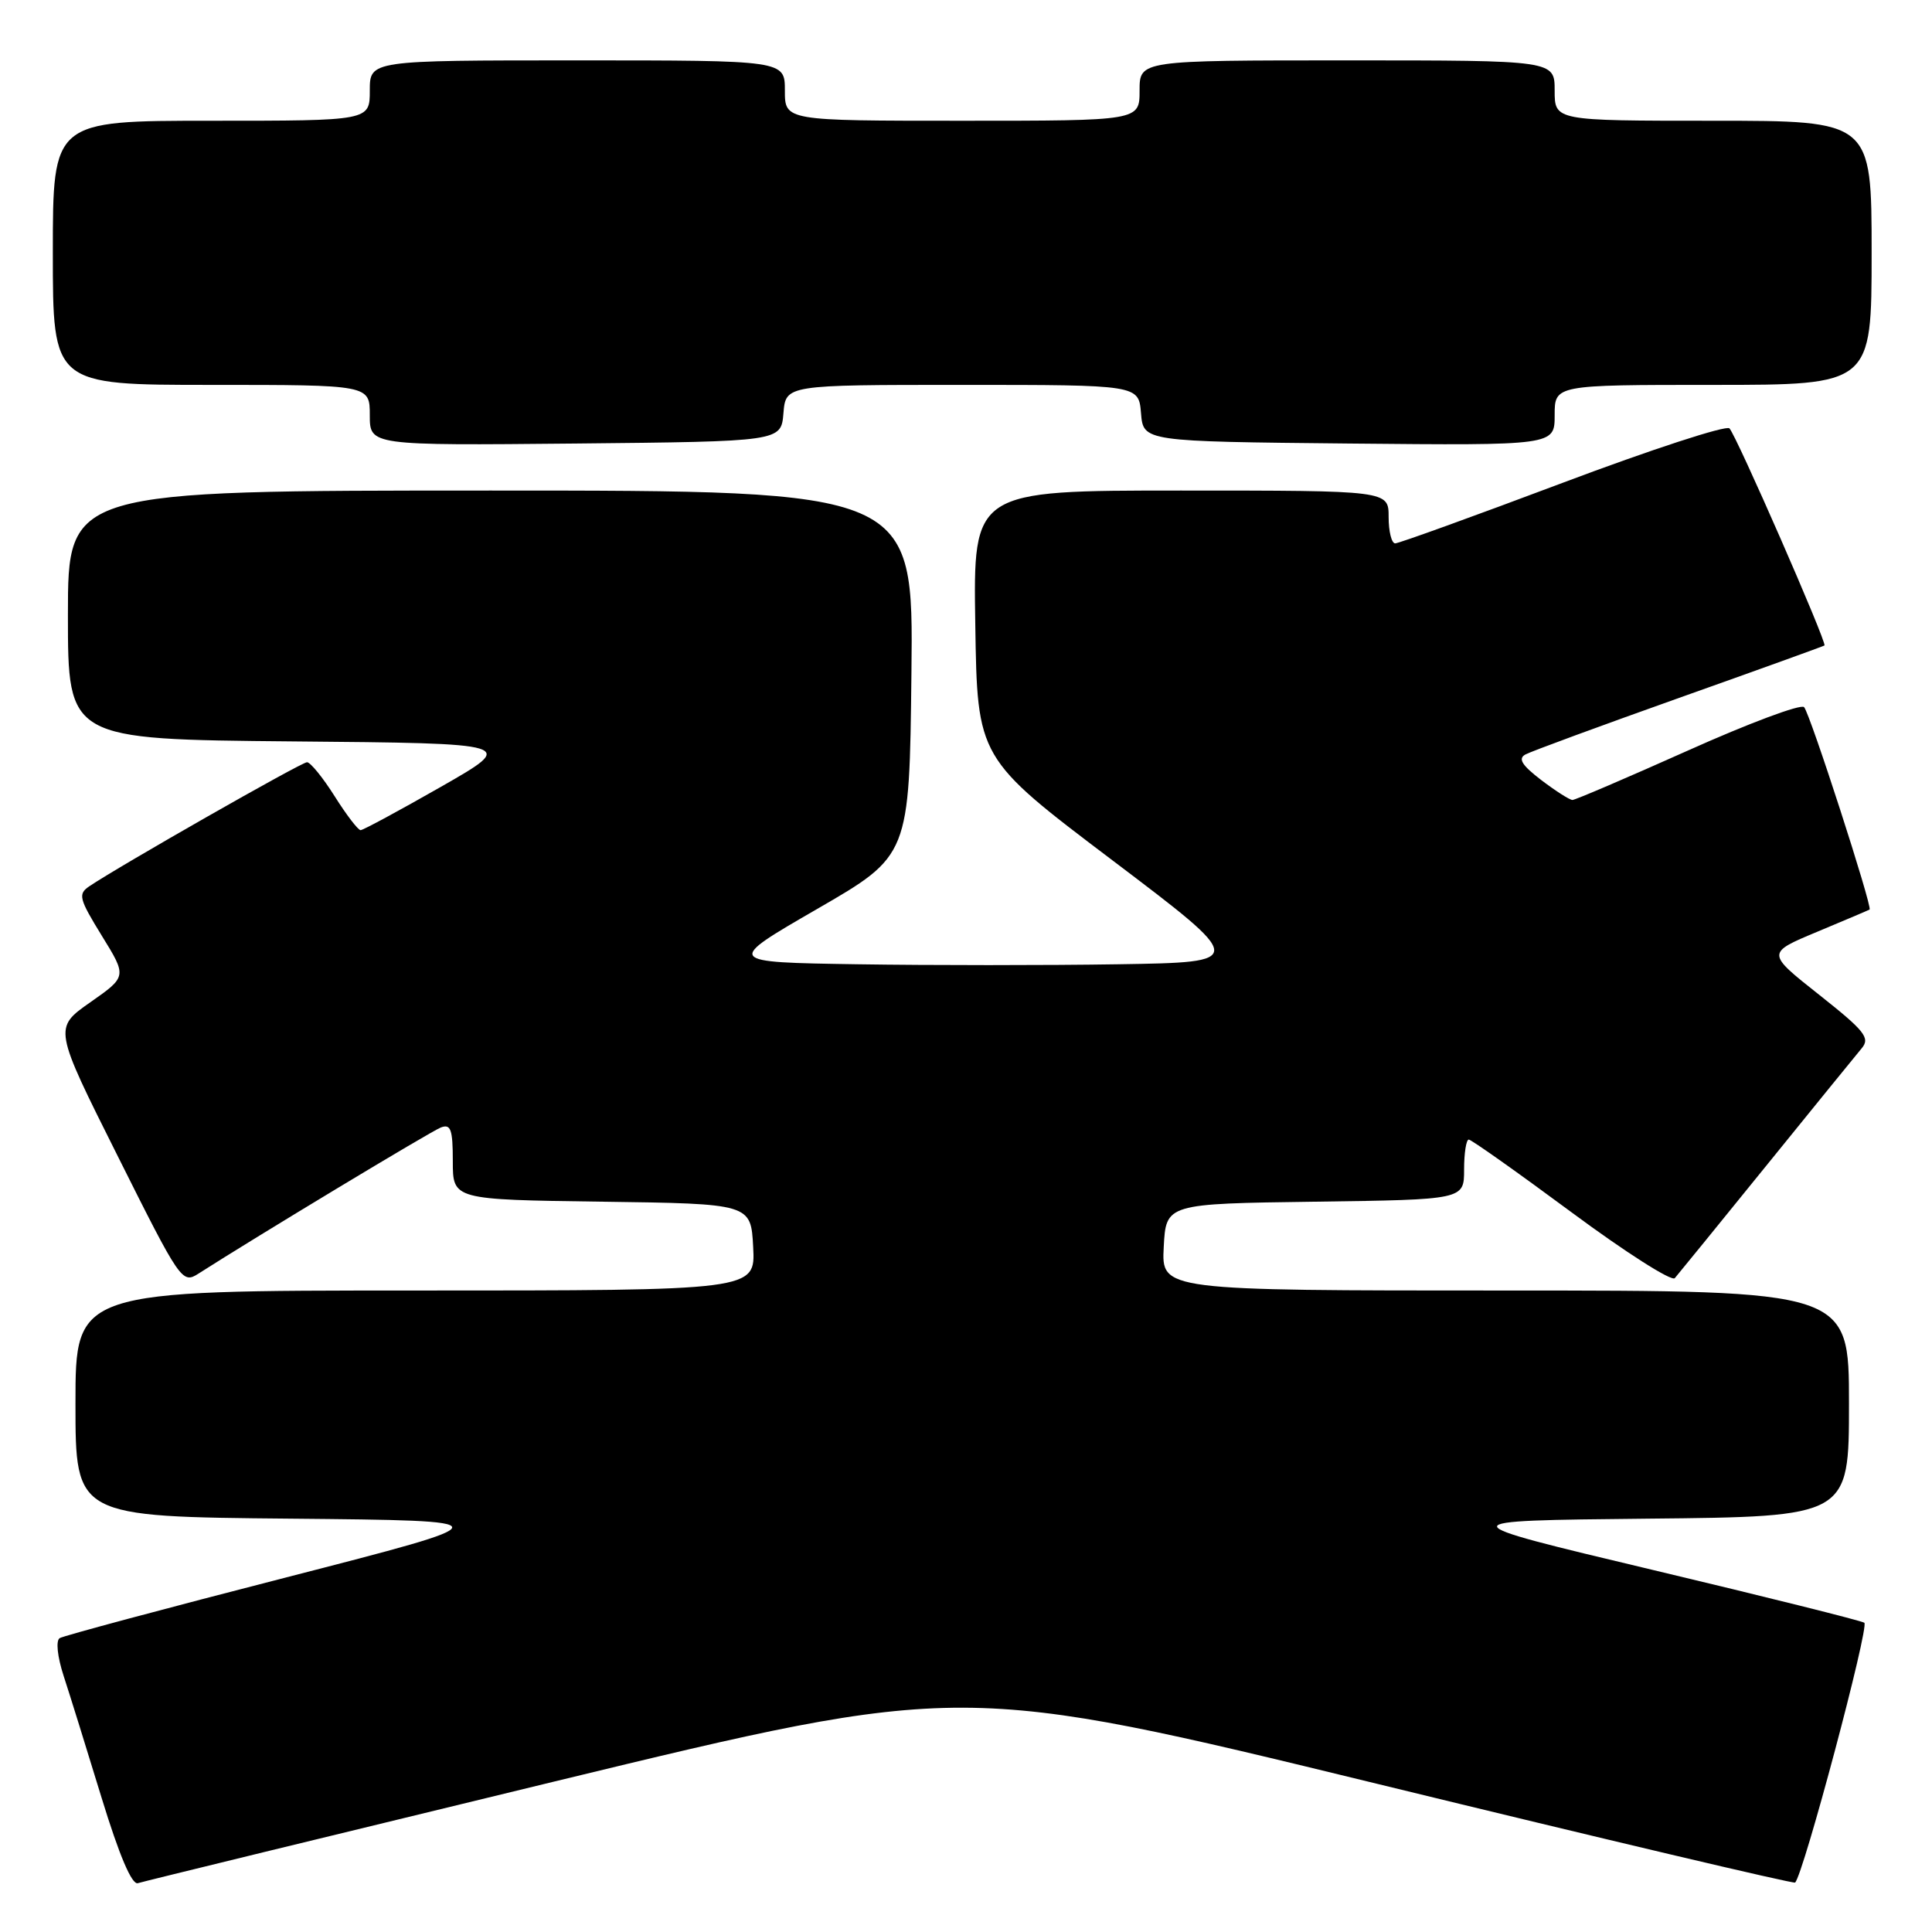 <?xml version="1.0" encoding="UTF-8" standalone="no"?>
<!DOCTYPE svg PUBLIC "-//W3C//DTD SVG 1.1//EN" "http://www.w3.org/Graphics/SVG/1.1/DTD/svg11.dtd" >
<svg xmlns="http://www.w3.org/2000/svg" xmlns:xlink="http://www.w3.org/1999/xlink" version="1.1" viewBox="0 0 256 256">
 <g >
 <path fill="currentColor"
d=" M 73.50 236.05 C 127.50 222.97 127.50 222.97 182.50 236.37 C 212.75 243.75 237.66 249.63 237.86 249.45 C 238.95 248.44 247.74 215.46 247.03 215.02 C 246.56 214.73 233.91 211.57 218.90 208.00 C 191.62 201.50 191.62 201.50 218.31 201.23 C 245.00 200.97 245.00 200.97 245.00 185.98 C 245.00 171.00 245.00 171.00 199.45 171.00 C 153.90 171.00 153.90 171.00 154.20 165.25 C 154.50 159.50 154.50 159.50 174.25 159.23 C 194.00 158.96 194.00 158.96 194.00 154.98 C 194.00 152.79 194.28 151.00 194.62 151.00 C 194.95 151.00 201.07 155.33 208.20 160.61 C 215.34 165.90 221.51 169.84 221.92 169.36 C 222.33 168.89 227.77 162.20 234.01 154.50 C 240.24 146.80 245.95 139.79 246.68 138.91 C 247.84 137.53 247.12 136.62 241.03 131.80 C 234.05 126.28 234.05 126.28 240.78 123.47 C 244.47 121.93 247.60 120.60 247.73 120.52 C 248.15 120.26 239.83 94.51 239.05 93.70 C 238.63 93.25 231.71 95.84 223.66 99.45 C 215.61 103.05 208.73 106.00 208.36 106.00 C 207.99 106.00 206.13 104.81 204.22 103.36 C 201.65 101.39 201.11 100.52 202.13 99.97 C 202.88 99.56 212.05 96.19 222.50 92.47 C 232.95 88.76 241.61 85.63 241.75 85.53 C 242.13 85.23 230.06 57.66 229.16 56.76 C 228.72 56.32 218.77 59.57 207.05 63.98 C 195.33 68.39 185.35 72.00 184.87 72.00 C 184.39 72.00 184.00 70.42 184.00 68.50 C 184.00 65.00 184.00 65.00 156.48 65.00 C 128.95 65.00 128.95 65.00 129.23 82.73 C 129.50 100.46 129.50 100.46 147.38 113.98 C 165.25 127.50 165.25 127.50 148.19 127.77 C 138.81 127.92 123.24 127.92 113.60 127.77 C 96.07 127.50 96.07 127.50 108.28 120.44 C 120.50 113.38 120.50 113.38 120.77 89.19 C 121.04 65.00 121.04 65.00 65.02 65.00 C 9.00 65.00 9.00 65.00 9.00 81.49 C 9.00 97.97 9.00 97.97 38.75 98.24 C 68.50 98.50 68.50 98.50 58.44 104.25 C 52.90 107.41 48.11 110.00 47.78 110.00 C 47.45 110.00 45.90 107.98 44.34 105.50 C 42.78 103.03 41.13 101.00 40.68 101.00 C 39.93 101.00 15.79 114.76 11.83 117.44 C 10.31 118.47 10.47 119.08 13.49 123.99 C 16.83 129.40 16.83 129.40 11.96 132.81 C 7.10 136.22 7.10 136.22 15.60 153.19 C 23.91 169.81 24.14 170.14 26.30 168.76 C 34.00 163.83 57.10 149.90 58.41 149.40 C 59.73 148.89 60.00 149.64 60.00 153.87 C 60.00 158.96 60.00 158.96 79.75 159.23 C 99.50 159.50 99.50 159.50 99.80 165.25 C 100.10 171.00 100.10 171.00 55.05 171.00 C 10.00 171.00 10.00 171.00 10.00 185.98 C 10.00 200.97 10.00 200.97 38.56 201.23 C 67.13 201.50 67.13 201.50 37.98 209.00 C 21.94 213.12 8.41 216.75 7.91 217.06 C 7.38 217.39 7.60 219.50 8.43 222.06 C 9.23 224.50 11.49 231.77 13.46 238.21 C 15.80 245.85 17.47 249.78 18.27 249.53 C 18.95 249.31 43.80 243.25 73.50 236.05 Z  M 103.81 54.75 C 104.12 51.00 104.12 51.00 127.50 51.00 C 150.88 51.00 150.88 51.00 151.19 54.75 C 151.50 58.50 151.50 58.50 178.75 58.77 C 206.00 59.03 206.00 59.03 206.00 55.02 C 206.00 51.00 206.00 51.00 227.00 51.00 C 248.00 51.00 248.00 51.00 248.00 33.50 C 248.00 16.00 248.00 16.00 227.00 16.00 C 206.00 16.00 206.00 16.00 206.00 12.00 C 206.00 8.00 206.00 8.00 178.50 8.00 C 151.00 8.00 151.00 8.00 151.00 12.00 C 151.00 16.00 151.00 16.00 127.50 16.00 C 104.00 16.00 104.00 16.00 104.00 12.00 C 104.00 8.00 104.00 8.00 76.50 8.00 C 49.00 8.00 49.00 8.00 49.00 12.00 C 49.00 16.00 49.00 16.00 28.00 16.00 C 7.00 16.00 7.00 16.00 7.00 33.50 C 7.00 51.00 7.00 51.00 28.00 51.00 C 49.00 51.00 49.00 51.00 49.00 55.02 C 49.00 59.03 49.00 59.03 76.25 58.77 C 103.50 58.50 103.50 58.50 103.81 54.75 Z "/>
</g>
</svg>